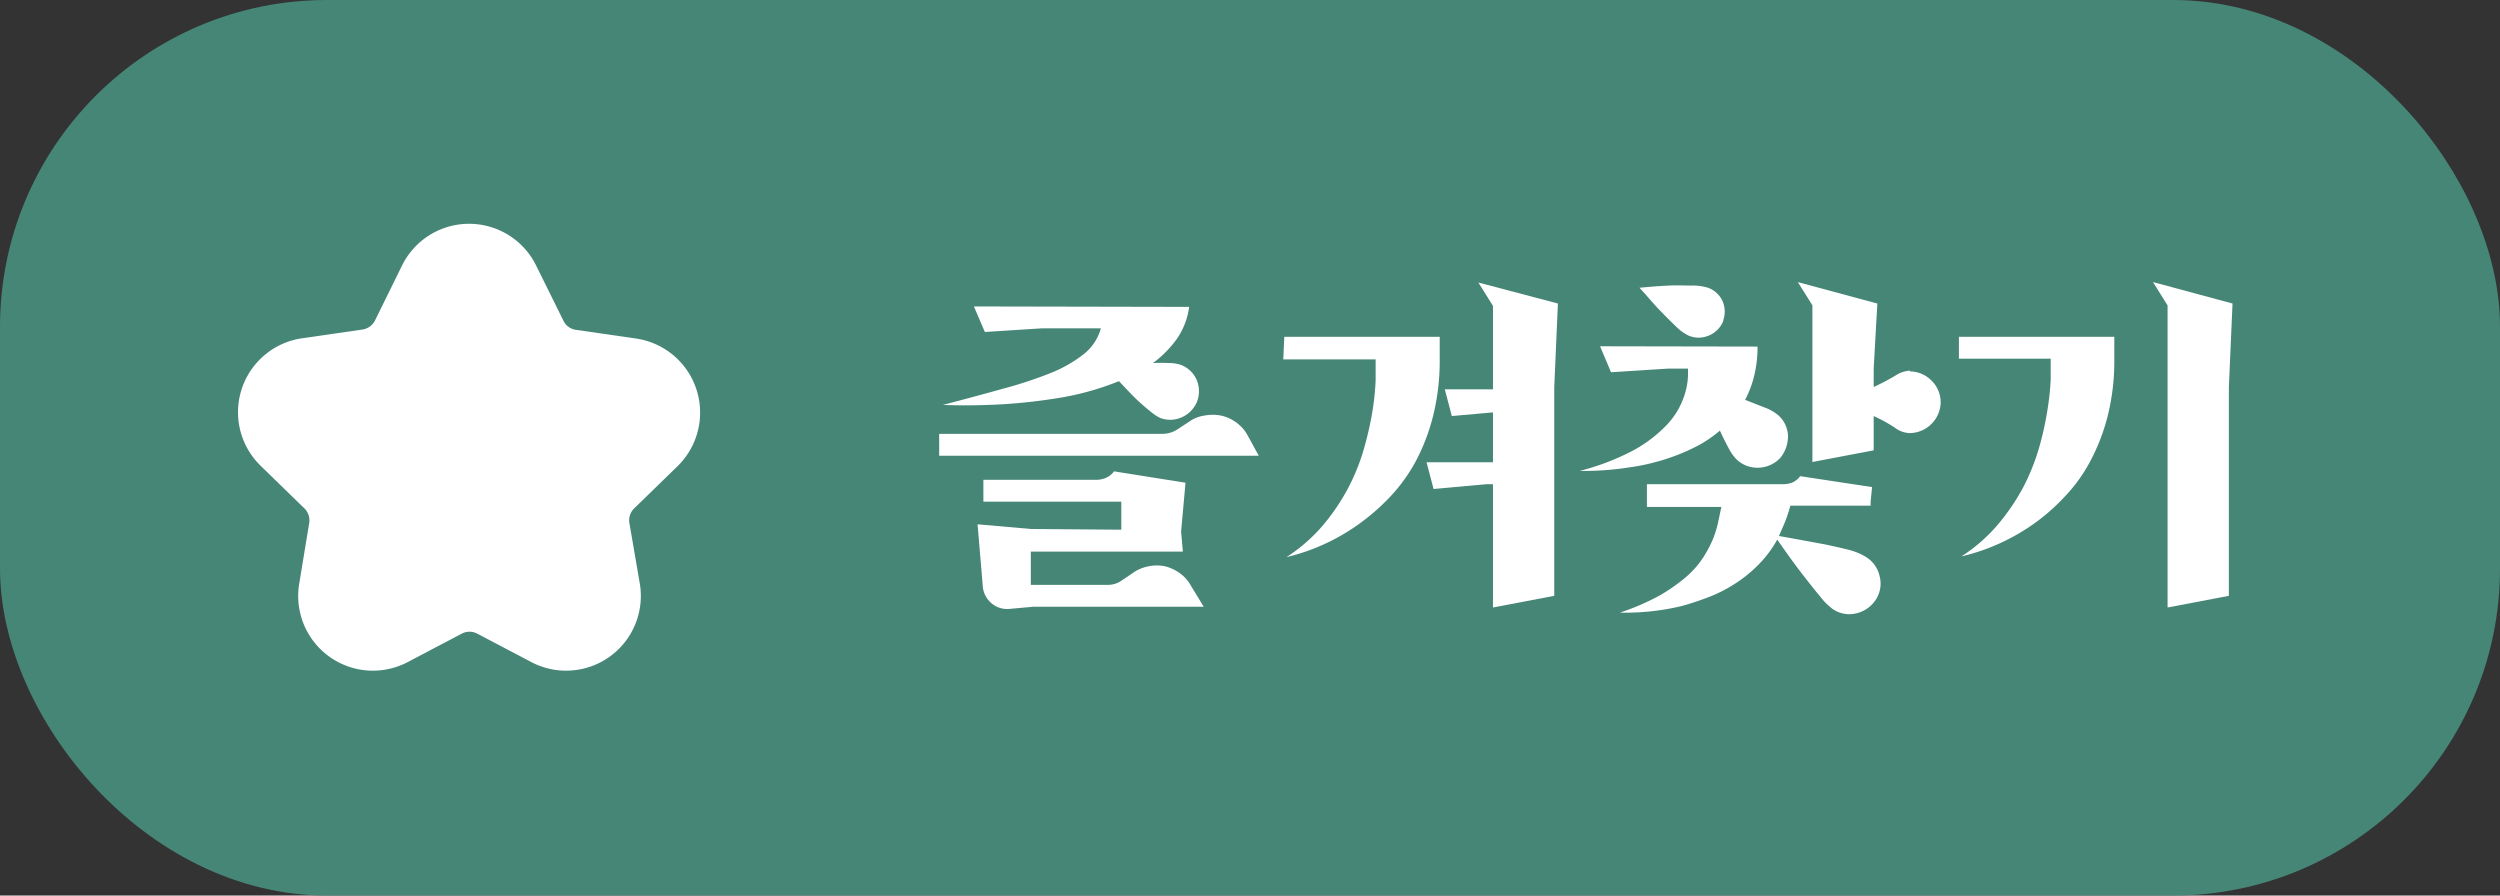 <svg id="레이어_1" data-name="레이어 1" xmlns="http://www.w3.org/2000/svg" viewBox="0 0 171.32 61.37"><rect x="0" y="0" width="171.32" height="61.37" fill="#333333" stroke="none"/><defs><style>.cls-1{fill:#468676;stroke:#468676;}.cls-1,.cls-3{stroke-linecap:round;stroke-linejoin:round;stroke-width:4px;}.cls-2,.cls-3{fill:#fff;}.cls-3{stroke:#fff;}</style></defs><rect class="cls-1" x="2" y="2" width="167.32" height="57.37" rx="20.4"/><path class="cls-2" d="M293.28,418.75a2.44,2.44,0,0,1,1.09-.45,3,3,0,0,1,1.15,0,2.77,2.77,0,0,1,1.05.48,2.63,2.63,0,0,1,.78.9l.75,1.37H276.2v-1.5h15.35a1.92,1.92,0,0,0,1-.32Zm.05-7.9a5,5,0,0,1-.84,2.19,7.58,7.58,0,0,1-1.64,1.66,10.45,10.45,0,0,1,1.12,0,2.45,2.45,0,0,1,.78.12,1.92,1.92,0,0,1,1.08,1,2,2,0,0,1,.05,1.5,2,2,0,0,1-1,1.07,1.93,1.93,0,0,1-1.51.08,2.74,2.74,0,0,1-.6-.38c-.23-.18-.48-.39-.74-.62s-.52-.49-.79-.77l-.72-.76a19,19,0,0,1-4,1.13,38.39,38.39,0,0,1-3.92.45c-1.4.08-2.78.1-4.15.05,1.52-.4,2.9-.77,4.15-1.12a28.49,28.49,0,0,0,3.27-1.08,9.15,9.15,0,0,0,2.26-1.3,3.41,3.41,0,0,0,1.15-1.75h-4.05l-3.9.25-.75-1.75Zm1,20.55H282.63l-1.65.15a1.64,1.64,0,0,1-1.25-.44,1.71,1.71,0,0,1-.55-1.22l-.35-4.14,3.65.32,6.2.05V424.2h-9.45v-1.5H287a1.63,1.63,0,0,0,.59-.12,1.31,1.31,0,0,0,.59-.46l4.9.78-.3,3.35.12,1.37H282.48v2.28h5.27a1.63,1.63,0,0,0,1-.33l.7-.47a2.72,2.72,0,0,1,1.09-.47,2.78,2.78,0,0,1,1.15,0,3,3,0,0,1,1,.47,2.59,2.59,0,0,1,.78.89Z" transform="translate(-211.84 -389.82)"/><path class="cls-2" d="M299.85,412.9H310.5v1.5a15.62,15.62,0,0,1-.45,3.91,13.79,13.79,0,0,1-1.18,3.1,11.55,11.55,0,0,1-1.69,2.37,14.51,14.51,0,0,1-1.93,1.74A14.07,14.07,0,0,1,300,428a11.49,11.49,0,0,0,2.54-2.23,14.59,14.59,0,0,0,1.72-2.57,14.12,14.12,0,0,0,1.06-2.67,23.41,23.41,0,0,0,.57-2.52,18.5,18.5,0,0,0,.22-2.11c0-.62,0-1.1,0-1.45h-6.33Zm18.75-2.28-.25,5.73v14.3l-4.2.8V423h-.42l-3.65.33-.48-1.83h4.55v-3.42l-2.82.25-.48-1.83h3.3v-5.72l-1-1.6Z" transform="translate(-211.84 -389.82)"/><path class="cls-2" d="M332.28,413.57a8.18,8.18,0,0,1-.23,2,7,7,0,0,1-.62,1.65l1.35.53a3,3,0,0,1,.9.51,2,2,0,0,1,.5.65,2.13,2.13,0,0,1,.19.77,2.48,2.48,0,0,1-.13.8,2.29,2.29,0,0,1-.41.73,2.13,2.13,0,0,1-1.46.66,2.06,2.06,0,0,1-1.52-.56,3.16,3.16,0,0,1-.55-.78c-.2-.36-.4-.77-.6-1.2a8.44,8.44,0,0,1-1.45,1,13.75,13.75,0,0,1-1.57.71,14.68,14.68,0,0,1-1.6.5,13.72,13.72,0,0,1-1.53.3,20,20,0,0,1-3.45.25,16.78,16.78,0,0,0,3.58-1.36A9.3,9.3,0,0,0,326,419a5.28,5.28,0,0,0,1.21-1.92,4.88,4.88,0,0,0,.3-2h-1.37l-3.9.25-.75-1.78ZM339.73,428a2.06,2.06,0,0,1,.92,1.32,2,2,0,0,1-.27,1.6,2.16,2.16,0,0,1-1.33.93,2,2,0,0,1-1.6-.28,4.36,4.36,0,0,1-.86-.85c-.36-.43-.73-.9-1.12-1.4s-.76-1-1.09-1.46l-.75-1.06a7.87,7.87,0,0,1-1.35,1.78,9,9,0,0,1-1.64,1.3,9.63,9.63,0,0,1-1.79.89c-.61.23-1.21.43-1.77.58a16.34,16.34,0,0,1-4.23.45,15.94,15.94,0,0,0,2.68-1.15,12,12,0,0,0,1.84-1.28,6.38,6.38,0,0,0,1.17-1.32,8.27,8.27,0,0,0,.69-1.3,7.19,7.19,0,0,0,.36-1.19l.21-1h-5.1V423h9.35a1.73,1.73,0,0,0,.58-.1,1.29,1.29,0,0,0,.57-.45l4.93.75-.1,1v.27h-5.5a10.52,10.52,0,0,1-.35,1.08c-.14.33-.28.65-.43,1l1.27.23,1.8.33c.62.13,1.21.26,1.76.4A4.28,4.28,0,0,1,339.73,428Zm-9.8-16.18a1.8,1.8,0,0,1-1,1,1.76,1.76,0,0,1-1.37,0,3.22,3.22,0,0,1-.91-.67c-.37-.35-.74-.73-1.11-1.11s-.88-1-1.35-1.5c.72-.07,1.38-.12,2-.15s1.06,0,1.57,0a3.59,3.59,0,0,1,1.13.15,1.74,1.74,0,0,1,1,.93A1.81,1.81,0,0,1,329.93,411.77Zm12.8,3.45a2.11,2.11,0,0,1,1.49.65,2.07,2.07,0,0,1,.61,1.49,2.15,2.15,0,0,1-2.15,2.09,1.79,1.79,0,0,1-1-.38,11.08,11.08,0,0,0-1.44-.79v2.35l-4.2.8V410.74l-1-1.59,5.45,1.47-.25,4.47v1.25a15.74,15.74,0,0,0,1.47-.77A2,2,0,0,1,342.73,415.22Z" transform="translate(-211.84 -389.82)"/><path class="cls-2" d="M346.08,414.4v-1.5h10.65v1.5a15.62,15.62,0,0,1-.45,3.91,13.8,13.8,0,0,1-1.19,3.1,10.84,10.84,0,0,1-1.69,2.37,13.86,13.86,0,0,1-1.92,1.74,14.19,14.19,0,0,1-5.23,2.43,11.26,11.26,0,0,0,2.54-2.23,14.66,14.66,0,0,0,1.73-2.57,14.83,14.83,0,0,0,1.06-2.67,21.1,21.1,0,0,0,.56-2.52,18.72,18.72,0,0,0,.23-2.11c0-.62,0-1.1,0-1.45Zm13.3-5.25,5.45,1.47-.25,5.73v14.3l-4.2.8v-20.7Z" transform="translate(-211.84 -389.82)"/><path class="cls-3" d="M246.8,408.93l1.86,3.76A3.12,3.12,0,0,0,251,414.4l4.15.6a3.13,3.13,0,0,1,1.73,5.33l-3,2.92A3.14,3.14,0,0,0,253,426l.71,4.13a3.12,3.12,0,0,1-4.53,3.29l-3.71-1.95a3.12,3.12,0,0,0-2.91,0l-3.71,1.95a3.12,3.12,0,0,1-4.53-3.29L235,426a3.14,3.14,0,0,0-.9-2.77l-3-2.92a3.12,3.12,0,0,1,1.73-5.33l4.15-.6a3.15,3.15,0,0,0,2.35-1.71l1.85-3.76A3.12,3.12,0,0,1,246.8,408.93Z" transform="translate(-211.84 -389.82)"/></svg>